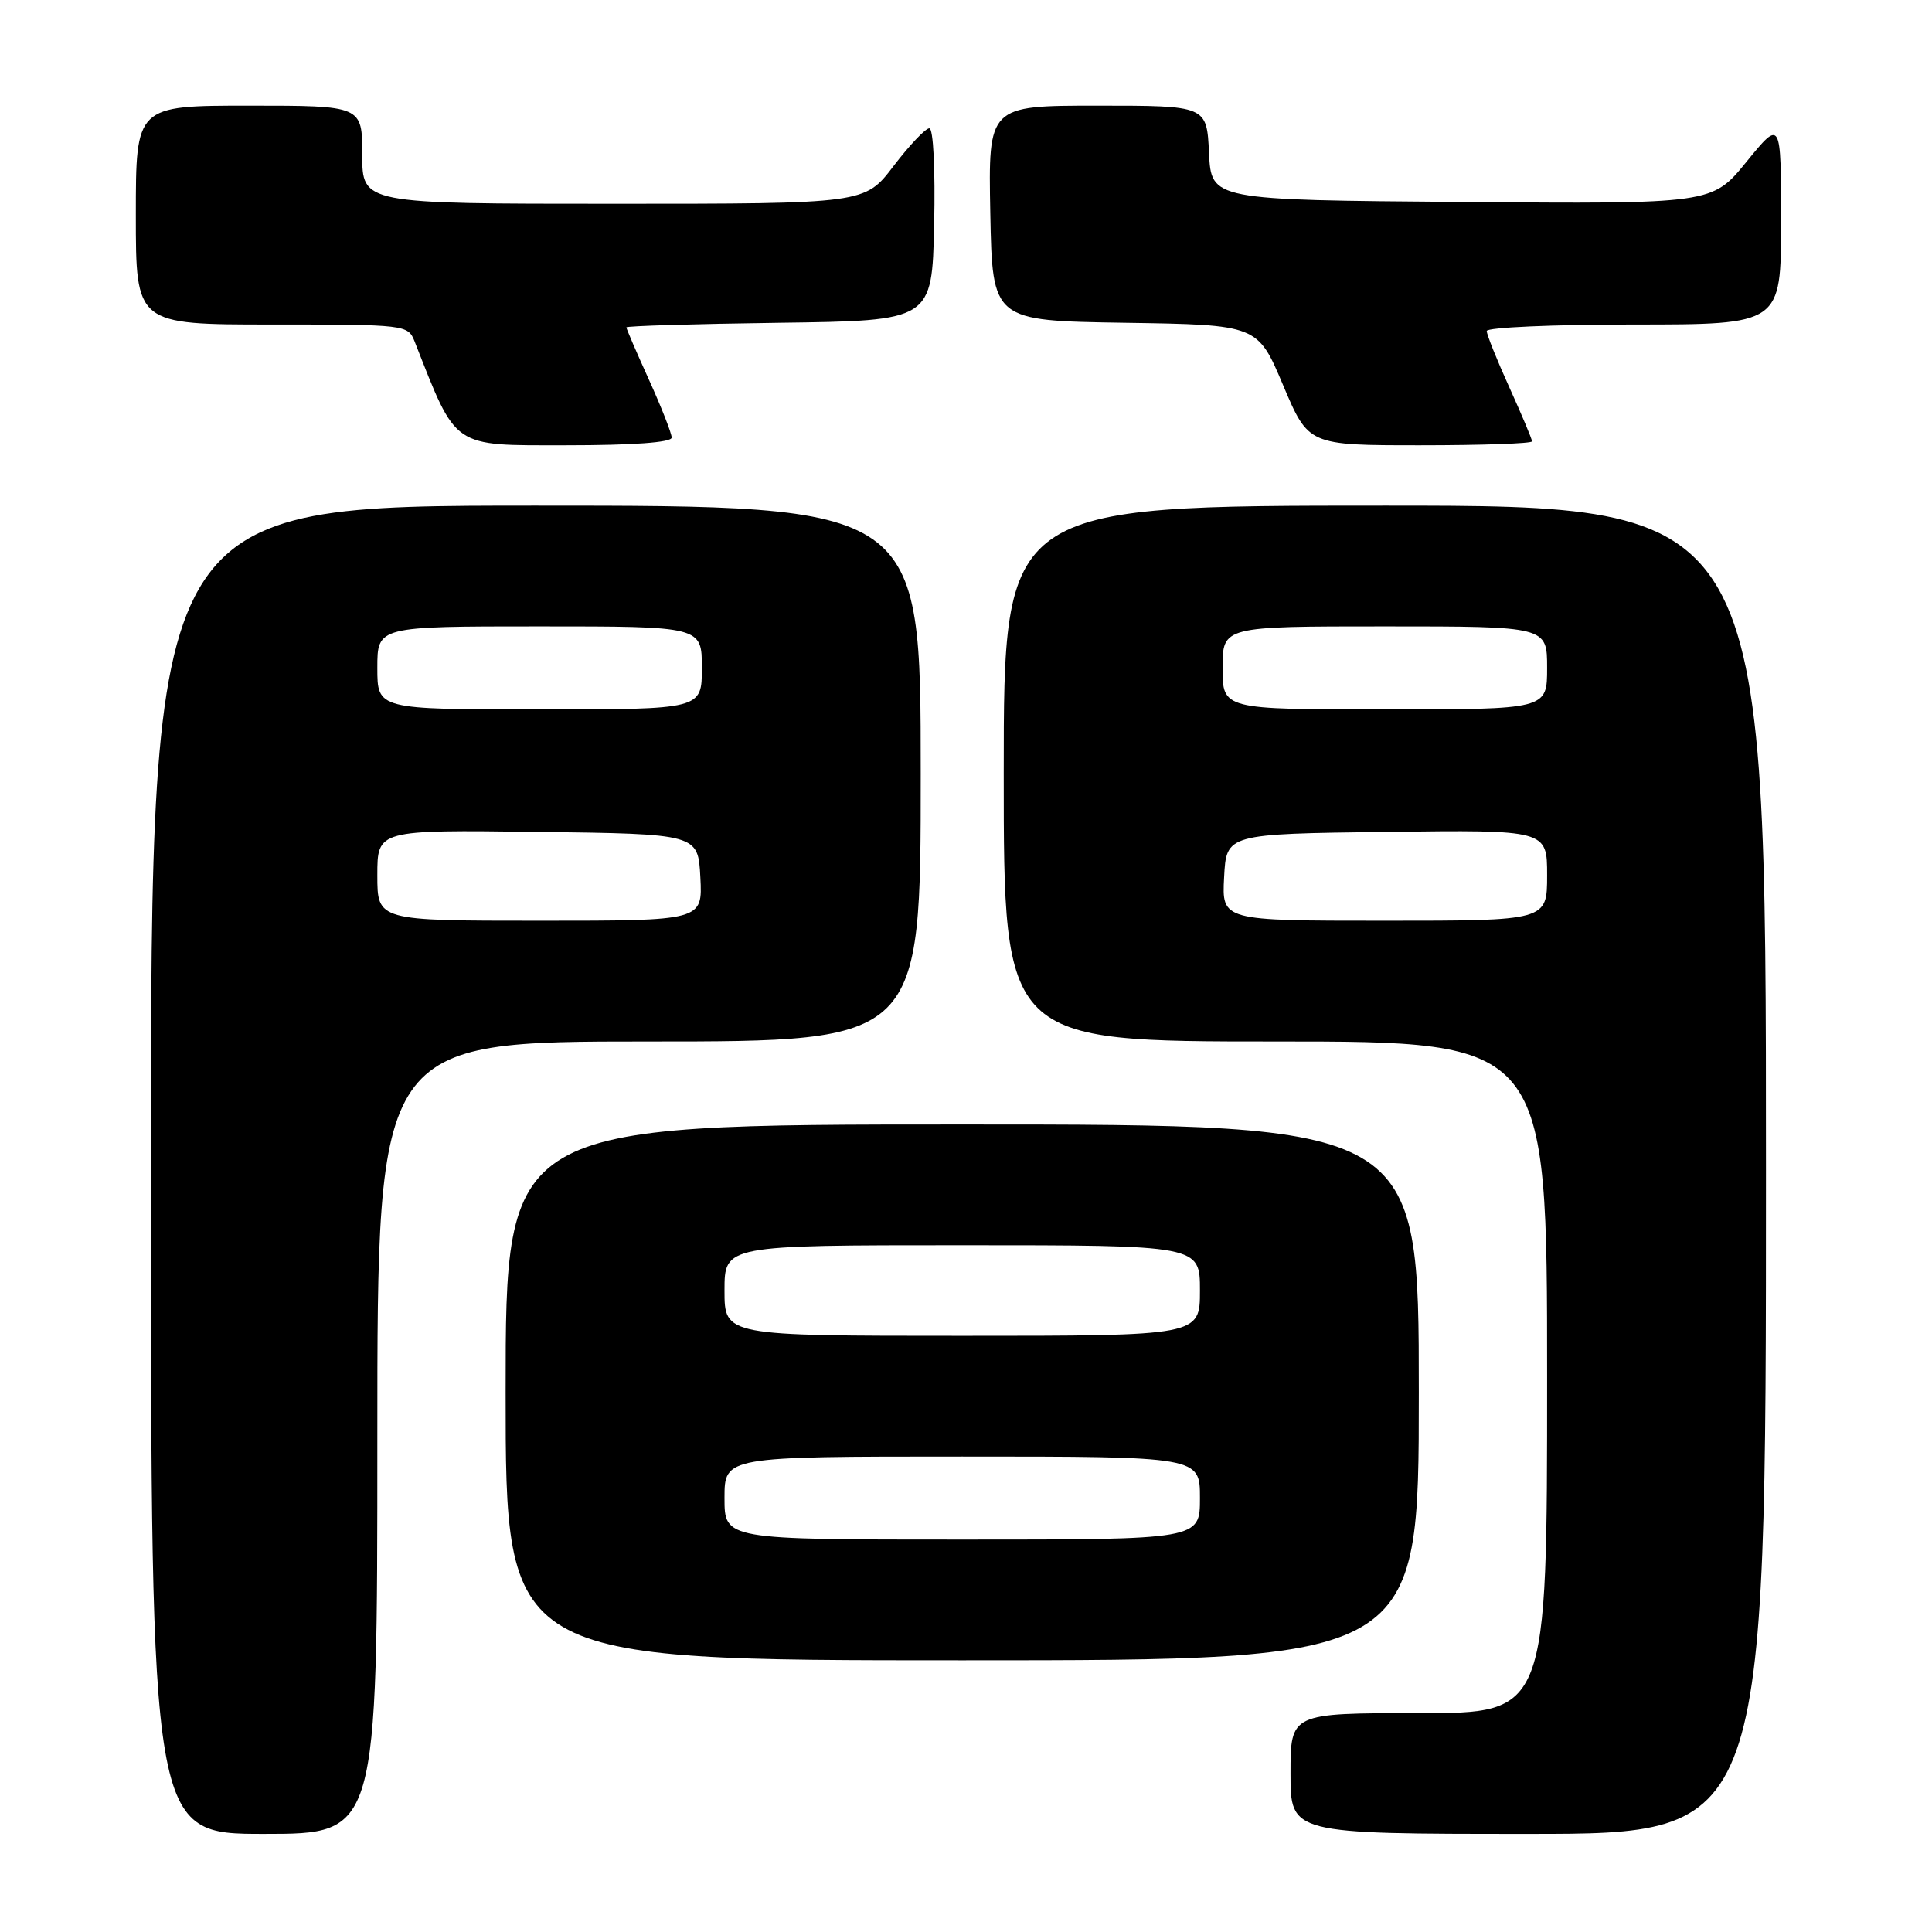 <?xml version="1.0" encoding="UTF-8" standalone="no"?>
<!DOCTYPE svg PUBLIC "-//W3C//DTD SVG 1.1//EN" "http://www.w3.org/Graphics/SVG/1.1/DTD/svg11.dtd" >
<svg xmlns="http://www.w3.org/2000/svg" xmlns:xlink="http://www.w3.org/1999/xlink" version="1.1" viewBox="0 0 256 256">
 <g >
 <path fill="currentColor"
d=" M 50.00 190.50 C 50.00 138.00 50.00 138.00 86.00 138.00 C 122.00 138.00 122.00 138.00 122.00 102.50 C 122.00 67.00 122.00 67.00 71.00 67.00 C 20.00 67.00 20.00 67.00 20.00 155.00 C 20.00 243.00 20.00 243.00 35.00 243.00 C 50.00 243.00 50.00 243.00 50.00 190.50 Z  M 234.00 155.00 C 234.00 67.00 234.00 67.00 183.50 67.00 C 133.00 67.00 133.00 67.00 133.00 102.50 C 133.00 138.00 133.00 138.00 169.00 138.00 C 205.00 138.00 205.00 138.00 205.00 182.50 C 205.00 227.00 205.00 227.00 188.00 227.00 C 171.00 227.00 171.00 227.00 171.00 235.00 C 171.00 243.00 171.00 243.00 202.50 243.00 C 234.00 243.00 234.00 243.00 234.00 155.00 Z  M 188.00 184.50 C 188.00 149.00 188.00 149.00 127.50 149.00 C 67.00 149.00 67.00 149.00 67.00 184.50 C 67.00 220.00 67.00 220.00 127.50 220.00 C 188.00 220.00 188.00 220.00 188.00 184.50 Z  M 89.00 57.98 C 89.00 57.42 87.65 53.98 86.00 50.34 C 84.35 46.70 83.00 43.57 83.00 43.38 C 83.00 43.19 92.11 42.92 103.25 42.77 C 123.50 42.50 123.50 42.50 123.78 29.75 C 123.94 22.43 123.67 17.00 123.14 17.00 C 122.63 17.00 120.50 19.25 118.40 22.00 C 114.59 27.00 114.59 27.00 81.29 27.00 C 48.00 27.00 48.00 27.00 48.00 20.50 C 48.00 14.00 48.00 14.00 33.00 14.00 C 18.00 14.00 18.00 14.00 18.00 28.50 C 18.00 43.00 18.00 43.00 36.02 43.00 C 53.79 43.00 54.06 43.03 54.94 45.25 C 60.57 59.54 59.78 59.00 74.99 59.00 C 83.86 59.00 89.00 58.63 89.00 57.98 Z  M 203.00 58.48 C 203.00 58.19 201.65 54.98 200.00 51.34 C 198.35 47.70 197.00 44.34 197.00 43.86 C 197.00 43.39 205.78 43.00 216.50 43.00 C 236.00 43.00 236.00 43.00 236.00 29.41 C 236.00 15.82 236.00 15.82 231.43 21.42 C 226.87 27.03 226.87 27.03 193.68 26.76 C 160.50 26.50 160.50 26.50 160.20 20.25 C 159.90 14.00 159.90 14.00 145.42 14.00 C 130.95 14.00 130.95 14.00 131.22 28.25 C 131.50 42.50 131.50 42.50 149.07 42.77 C 166.64 43.04 166.64 43.04 170.01 51.02 C 173.38 59.00 173.38 59.00 188.19 59.00 C 196.34 59.00 203.00 58.77 203.00 58.48 Z  M 50.00 115.98 C 50.00 109.96 50.00 109.96 71.25 110.23 C 92.50 110.50 92.50 110.50 92.80 116.25 C 93.10 122.00 93.10 122.00 71.55 122.00 C 50.00 122.00 50.00 122.00 50.00 115.98 Z  M 50.00 88.50 C 50.00 83.00 50.00 83.00 71.50 83.00 C 93.00 83.00 93.00 83.00 93.00 88.50 C 93.00 94.00 93.00 94.00 71.50 94.00 C 50.00 94.00 50.00 94.00 50.00 88.50 Z  M 162.20 116.25 C 162.50 110.50 162.50 110.50 183.75 110.23 C 205.00 109.96 205.00 109.96 205.00 115.98 C 205.00 122.00 205.00 122.00 183.45 122.00 C 161.90 122.00 161.90 122.00 162.20 116.25 Z  M 162.00 88.50 C 162.00 83.00 162.00 83.00 183.50 83.00 C 205.00 83.00 205.00 83.00 205.00 88.50 C 205.00 94.00 205.00 94.00 183.50 94.00 C 162.00 94.00 162.00 94.00 162.00 88.50 Z  M 96.00 198.50 C 96.00 193.00 96.00 193.00 127.50 193.00 C 159.00 193.00 159.00 193.00 159.00 198.50 C 159.00 204.00 159.00 204.00 127.50 204.00 C 96.00 204.00 96.00 204.00 96.00 198.50 Z  M 96.00 171.00 C 96.00 165.00 96.00 165.00 127.50 165.00 C 159.00 165.00 159.00 165.00 159.00 171.00 C 159.00 177.00 159.00 177.00 127.50 177.00 C 96.00 177.00 96.00 177.00 96.00 171.00 Z "/>
</g>
</svg>